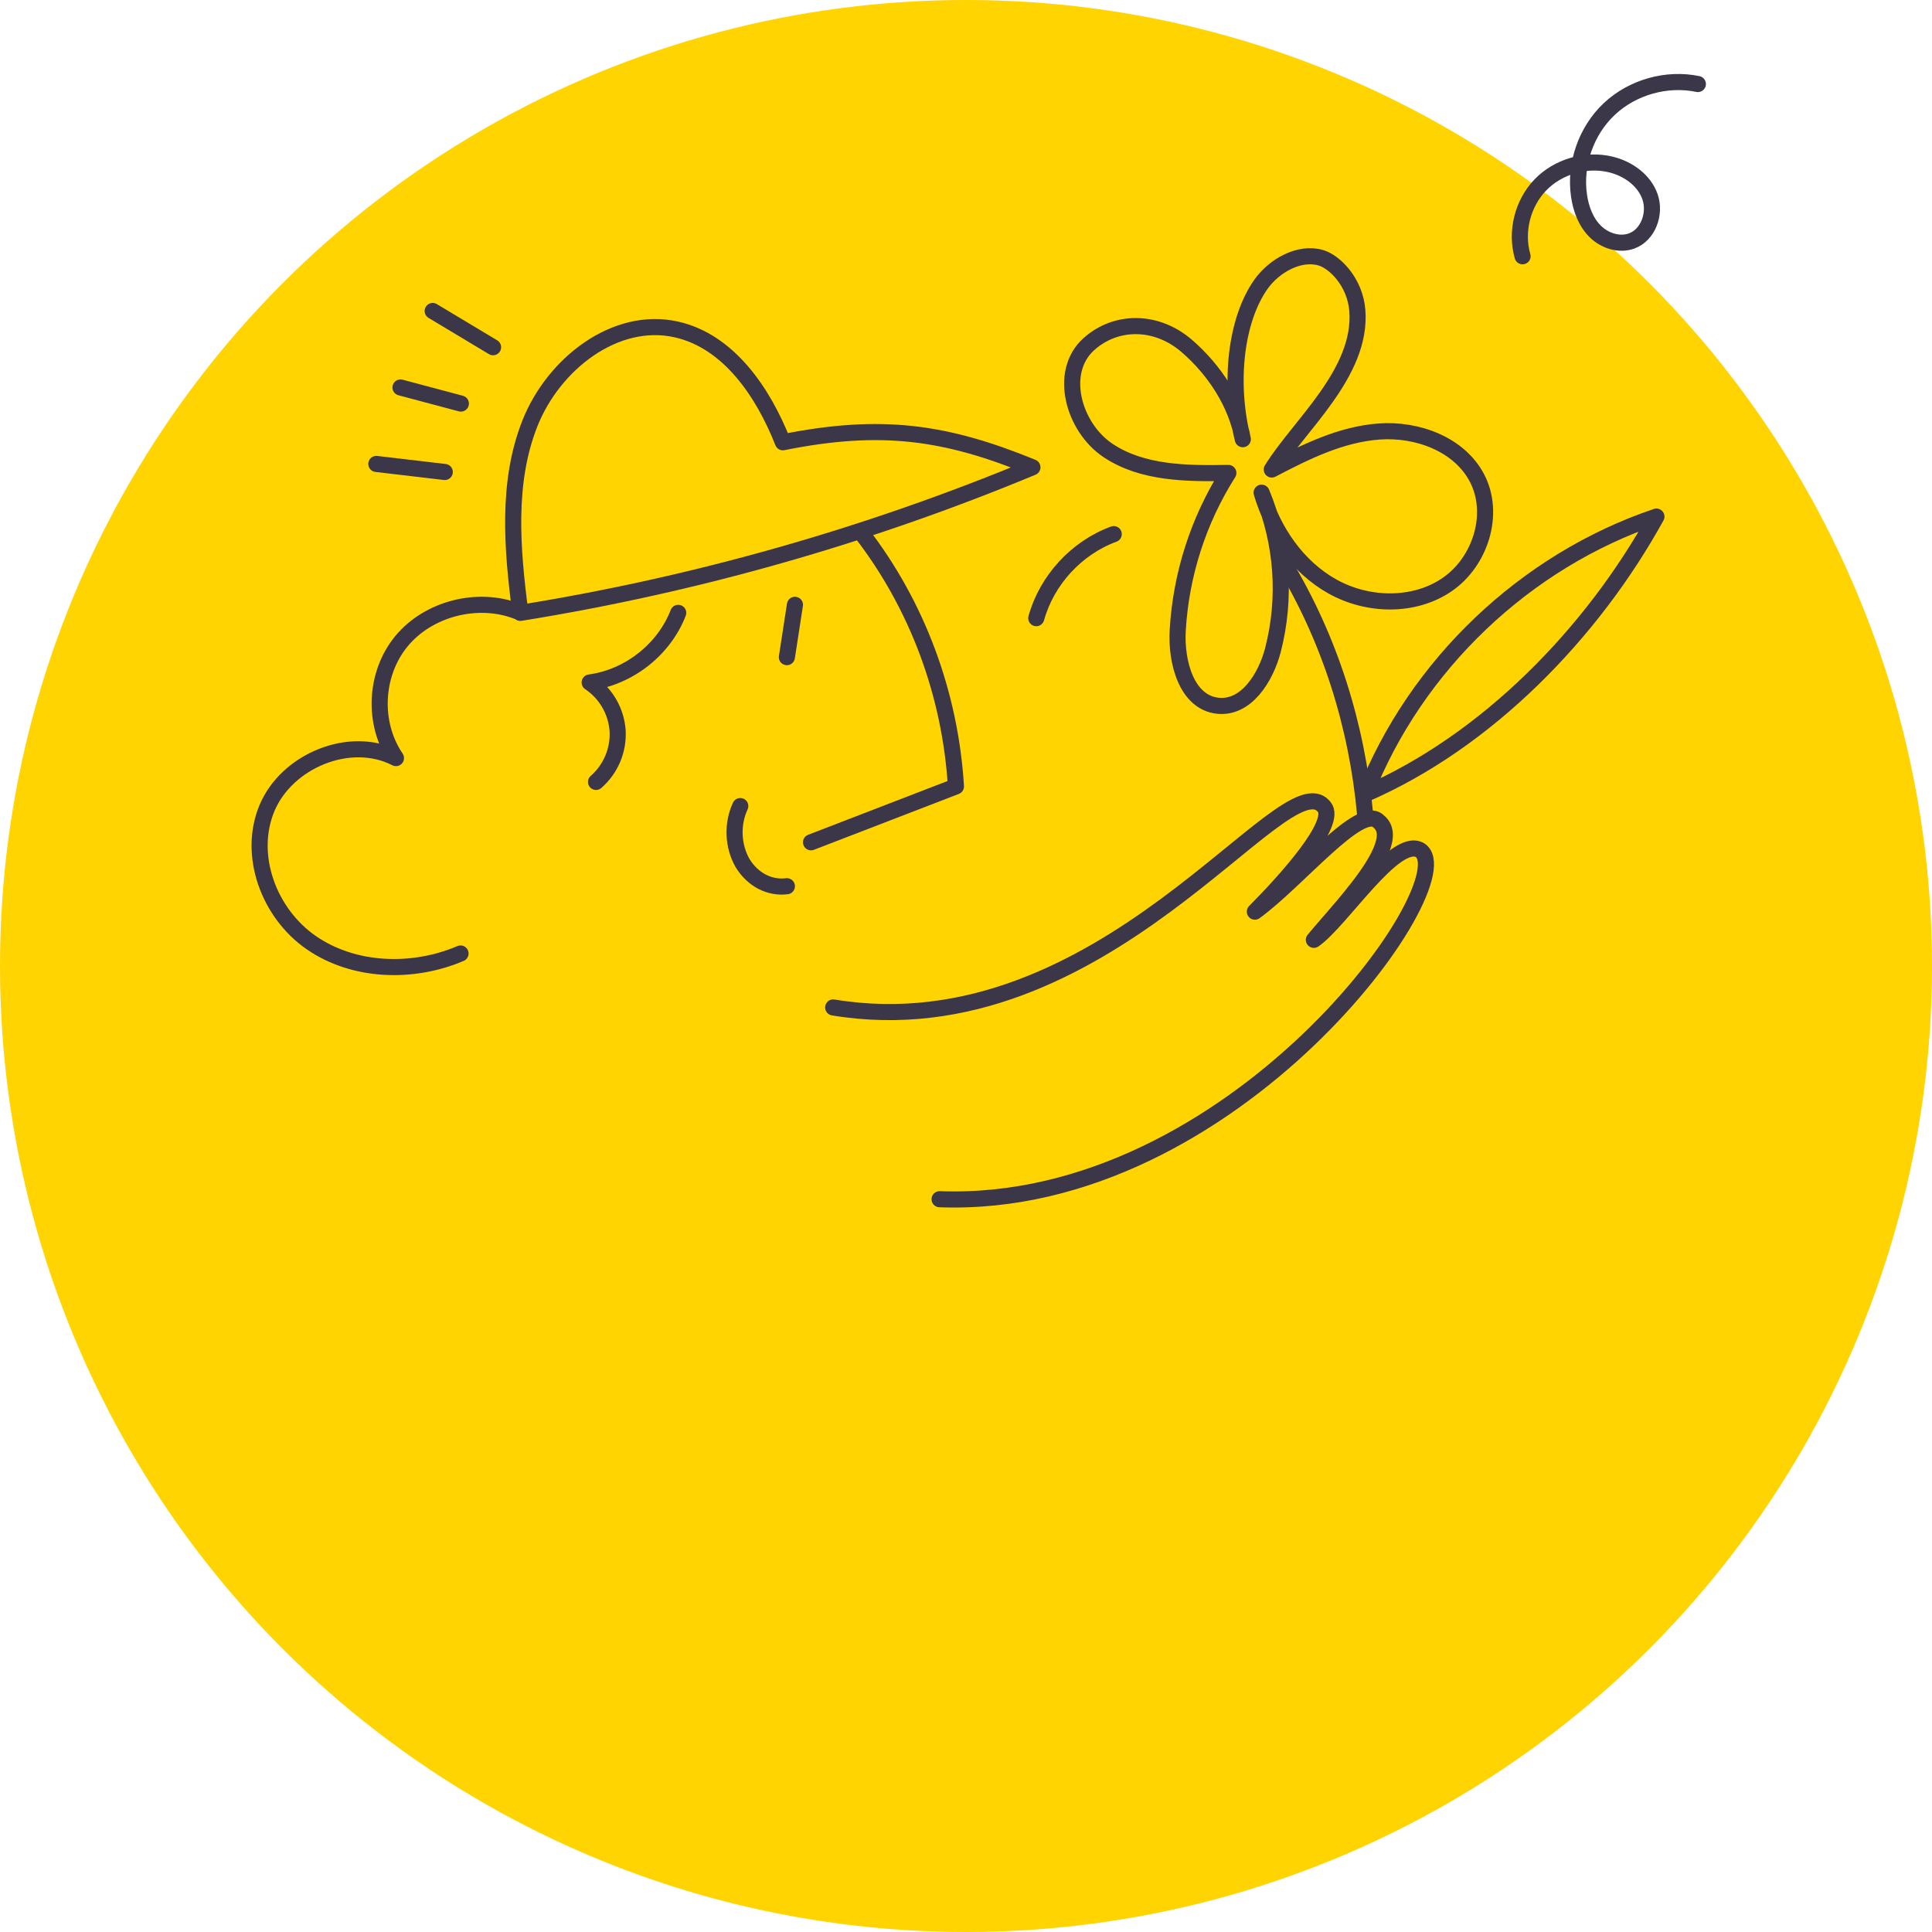 <svg width="480" height="480" viewBox="0 0 480 480" fill="none" xmlns="http://www.w3.org/2000/svg">
    <circle cx="240" cy="240" r="240" fill="#FFD400"/>
    <path d="M257.461 153.58C260.082 144.109 267.474 136.088 276.704 132.7" stroke="#3B3748" stroke-width="4" stroke-linecap="round" stroke-linejoin="round"/>
    <path d="M256.5 116.099C215.602 133.1 172.915 145.236 129.285 152.265C127.235 136.505 125.815 119.931 131.651 105.189C137.488 90.446 152.85 78.412 168.085 81.86C181.011 84.788 189.572 97.366 194.509 109.88C218.966 104.965 235.003 107.29 256.5 116.099Z" stroke="#3B3748" stroke-width="4" stroke-linecap="round" stroke-linejoin="round"/>
    <path d="M168.5 152.265C164.978 161.381 156.214 168.269 146.5 169.557C148.492 170.895 150.153 172.667 151.356 174.739C152.56 176.812 153.274 179.13 153.446 181.518C153.581 183.909 153.169 186.299 152.24 188.508C151.311 190.716 149.891 192.685 148.086 194.265" stroke="#3B3748" stroke-width="4" stroke-linecap="round" stroke-linejoin="round"/>
    <path d="M183.917 200.265C182.904 202.45 182.419 204.913 182.511 207.392C182.604 209.871 183.271 212.276 184.443 214.351C185.664 216.389 187.335 218.006 189.281 219.032C191.227 220.058 193.376 220.455 195.5 220.18" stroke="#3B3748" stroke-width="4" stroke-linecap="round" stroke-linejoin="round"/>
    <path d="M213.916 132.265C227.837 150.237 236.079 172.292 237.5 195.38L201.5 209.265" stroke="#3B3748" stroke-width="4" stroke-linecap="round" stroke-linejoin="round"/>
    <path d="M197.5 150.265L195.5 163.265" stroke="#3B3748" stroke-width="4" stroke-linecap="round" stroke-linejoin="round"/>
    <path d="M128.5 151.866C118.621 148.067 106.411 151.22 99.747 159.297C93.082 167.375 92.5 179.71 98.376 188.344C86.922 182.459 71.224 189.06 66.328 200.774C61.431 212.487 66.796 226.945 77.377 234.228C87.958 241.51 102.556 241.958 114.416 236.895" stroke="#3B3748" stroke-width="4" stroke-linecap="round" stroke-linejoin="round"/>
    <path d="M110.5 117.265L93.5 115.265" stroke="#3B3748" stroke-width="4" stroke-linecap="round" stroke-linejoin="round"/>
    <path d="M99.5 96.265L114.5 100.265" stroke="#3B3748" stroke-width="4" stroke-linecap="round" stroke-linejoin="round"/>
    <path d="M122.5 86.265L107.5 77.265" stroke="#3B3748" stroke-width="4" stroke-linecap="round" stroke-linejoin="round"/>
    <path d="M378.272 63.666C376.522 57.542 378.269 50.544 382.689 45.954C387.11 41.364 394.042 39.357 400.231 40.872C404.491 41.913 408.512 44.769 409.948 48.907C411.384 53.046 409.508 58.349 405.392 59.861C402.294 60.998 398.663 59.812 396.321 57.485C393.979 55.158 392.777 51.893 392.304 48.629C391.166 40.798 394.068 32.48 399.836 27.068C405.605 21.656 414.082 19.26 421.831 20.876" stroke="#3B3748" stroke-width="4" stroke-linecap="round" stroke-linejoin="round"/>
    <path d="M308.775 109.116C305.211 94.954 307.072 79.403 313.286 70.62C316.506 66.071 322.773 62.441 328.206 64.054C331.51 65.034 336.696 69.995 337.232 77.222C338.381 92.674 322.661 105.765 315.968 116.65C324.385 112.237 333.172 107.891 342.649 107.206C352.126 106.521 362.553 110.356 366.958 118.771C371.594 127.631 367.823 139.526 359.586 145.201C351.35 150.877 339.834 150.607 331.086 145.738C322.338 140.869 316.287 131.986 313.443 122.402C318.621 134.792 319.607 148.534 316.25 161.535C314.455 168.389 309.603 176.098 302.558 175.342C294.796 174.512 292.165 164.488 292.596 156.697C293.388 142.775 297.72 129.286 305.181 117.503C294.873 117.673 283.844 117.638 275.276 111.91C266.709 106.182 262.834 92.46 270.481 85.538C277.204 79.463 287.289 79.434 294.834 85.937C301.7 91.852 307.185 100.189 308.767 109.112" stroke="#3B3748" stroke-width="4" stroke-linecap="round" stroke-linejoin="round"/>
    <path d="M318.874 139.744C330.352 158.641 337.131 180.185 339.142 202.183" stroke="#3B3748" stroke-width="4" stroke-linecap="round" stroke-linejoin="round"/>
    <path d="M339.152 197.299C351.709 165.28 378.93 139.347 411.531 128.344C395.57 157.298 369.489 184.126 339.152 197.299Z" stroke="#3B3748" stroke-width="4" stroke-linecap="round" stroke-linejoin="round"/>
    <path d="M336.516 221.583C333.036 225.964 329.096 230.274 326.426 233.494C333.241 228.778 346.493 207.688 352.771 211.202C364.408 218.632 306.878 300.677 233.435 297.942" stroke="#3B3748" stroke-width="4" stroke-linecap="round" stroke-linejoin="round"/>
    <path d="M207.005 250.299C274.252 261.397 319.274 188.251 328.974 200.462C332.455 204.448 319.255 218.943 311.769 226.497C322.537 218.67 338.015 199.411 342.517 204.087C346.514 207.29 342.11 214.531 336.514 221.582" stroke="#3B3748" stroke-width="4" stroke-linecap="round" stroke-linejoin="round"/>
</svg>